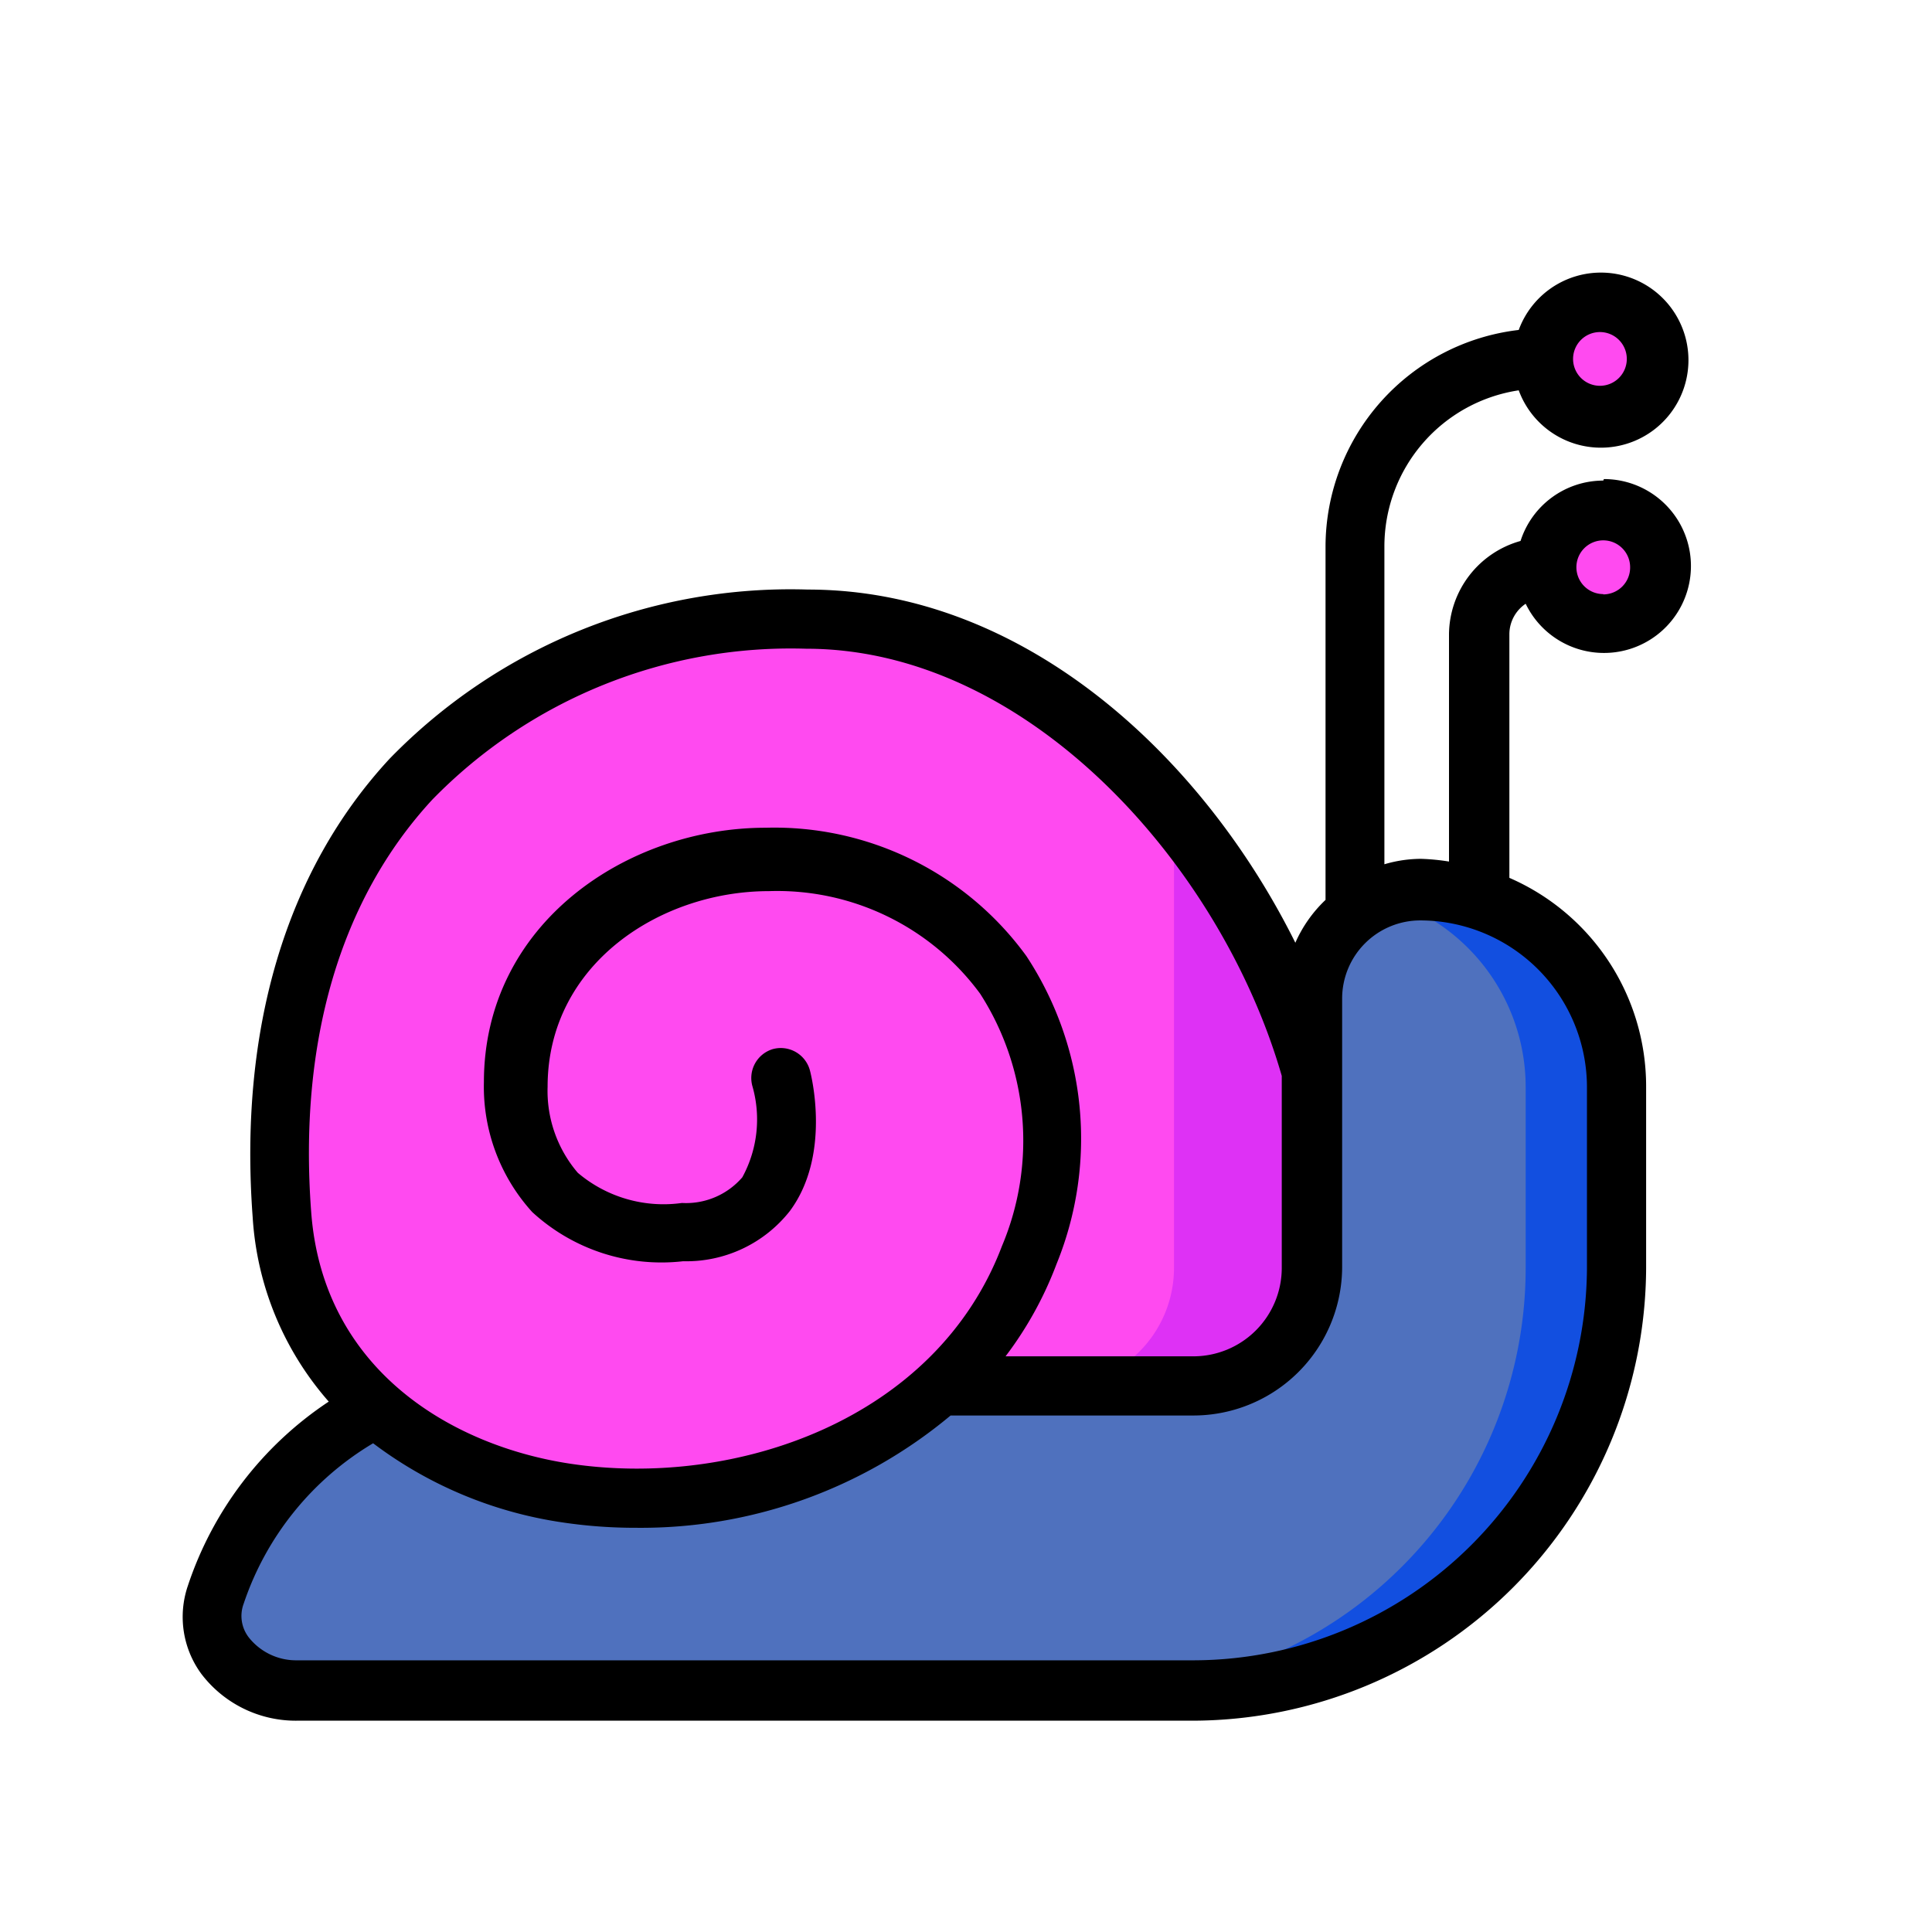 <?xml version="1.0" ?><svg viewBox="0 0 64 64" xmlns="http://www.w3.org/2000/svg"><defs><style>
.cls-1{fill:#ff4af0;}.cls-2{fill:#de31f5;}.cls-3{fill:#4f71be;}.cls-4{fill:#124fe0;}</style>
</defs><g id="Slug"><path class="cls-1" d="M31.16,45.93a15.3,15.3,0,0,1-12.4,3.55c-4.35-.65-9-3.5-9.44-9.24-1-13.4,7.79-19.71,17.39-19.71,8,0,14.7,7.69,16.76,15l4.32,9.68L44,49.32Z" id="path36063-6"/><path class="cls-1" d="M55,18.8a1.89,1.89,0,1,1-1.89-1.88A1.89,1.89,0,0,1,55,18.8Z" id="path43624-2"/><path class="cls-1" d="M54.86,11.85A1.89,1.89,0,1,1,53,10,1.89,1.89,0,0,1,54.86,11.85Z" id="path45173-6"/><path class="cls-2" d="M38.89,27V42A3.93,3.93,0,0,1,35,45.93h-3.8L44,49.32l3.76-4.1-4.32-9.68A23.57,23.57,0,0,0,38.89,27Z" id="path100007"/><path class="cls-3" d="M47.05,29.49a3.58,3.58,0,0,0-3.59,3.58V42a3.93,3.93,0,0,1-3.93,3.93H31.16a15.33,15.33,0,0,1-12.4,3.55,12.27,12.27,0,0,1-6.3-2.82h0a10.69,10.69,0,0,0-5.33,6.2C6.56,54.55,8.06,56,9.85,56H39.53a14,14,0,0,0,14-14V36A6.52,6.52,0,0,0,47.05,29.49Z" id="rect32302-0"/><path class="cls-4" d="M47.05,29.49a3.44,3.44,0,0,0-1.29.24A6.52,6.52,0,0,1,50.54,36v6a14,14,0,0,1-14,14h3a14,14,0,0,0,14-14V36A6.52,6.52,0,0,0,47.05,29.49Z" id="path94765"/><path d="M53.11,15.92a2.88,2.88,0,0,0-2.74,2A3.24,3.24,0,0,0,48,21v7.54a7.14,7.14,0,0,0-.93-.09,4.31,4.31,0,0,0-1.21.18V18.09a5.23,5.23,0,0,1,4.45-5.16,2.9,2.9,0,1,0,0-2,7.24,7.24,0,0,0-6.4,7.16V29.81a4.4,4.4,0,0,0-1,1.42c-3.08-6.2-9-11.7-16.15-11.7a18.52,18.52,0,0,0-13.85,5.6c-3.45,3.72-5,9-4.54,15.19a10.2,10.2,0,0,0,2.52,6.11,11.76,11.76,0,0,0-4.67,6.11,3.19,3.19,0,0,0,.45,2.91A3.93,3.93,0,0,0,9.85,57H39.53a15.06,15.06,0,0,0,15-15V36A7.53,7.53,0,0,0,50,29.08V21a1.22,1.22,0,0,1,.54-1,2.88,2.88,0,1,0,2.59-4.13ZM53,11a.89.89,0,1,1-.89.89A.89.89,0,0,1,53,11ZM14.32,26.49a16.58,16.58,0,0,1,12.39-5c7.34,0,13.74,7.17,15.75,14.15V42a2.93,2.93,0,0,1-2.93,2.93H33.31A12.11,12.11,0,0,0,35,41.87a11,11,0,0,0-1-10.2,10.32,10.32,0,0,0-8.64-4.25c-4.58,0-9.33,3.17-9.33,8.43a6.17,6.17,0,0,0,1.6,4.3,6.32,6.32,0,0,0,5,1.63,4.36,4.36,0,0,0,3.54-1.67c1.38-1.87.69-4.54.66-4.65a1,1,0,0,0-1.22-.71A1,1,0,0,0,24.93,36a4,4,0,0,1-.34,3,2.46,2.46,0,0,1-2,.85,4.39,4.39,0,0,1-3.45-1,4.17,4.17,0,0,1-1-2.85c0-4.06,3.73-6.48,7.33-6.48a8.34,8.34,0,0,1,7,3.4,9,9,0,0,1,.72,8.36C31,47.05,24.35,49.3,18.91,48.49c-3.89-.58-8.2-3.07-8.6-8.32C9.88,34.52,11.27,29.79,14.32,26.49ZM52.57,36v6a13.06,13.06,0,0,1-13,13H9.85a2,2,0,0,1-1.61-.76,1.16,1.16,0,0,1-.17-1.11,9.82,9.82,0,0,1,4.29-5.32,13.69,13.69,0,0,0,6.26,2.62,16.33,16.33,0,0,0,2.45.18,16,16,0,0,0,10.42-3.72h8A4.93,4.93,0,0,0,44.46,42V33.07a2.59,2.59,0,0,1,2.59-2.58A5.53,5.53,0,0,1,52.57,36Zm.54-16.32A.89.89,0,1,1,54,18.8.89.89,0,0,1,53.11,19.69Z"/></g></svg>
